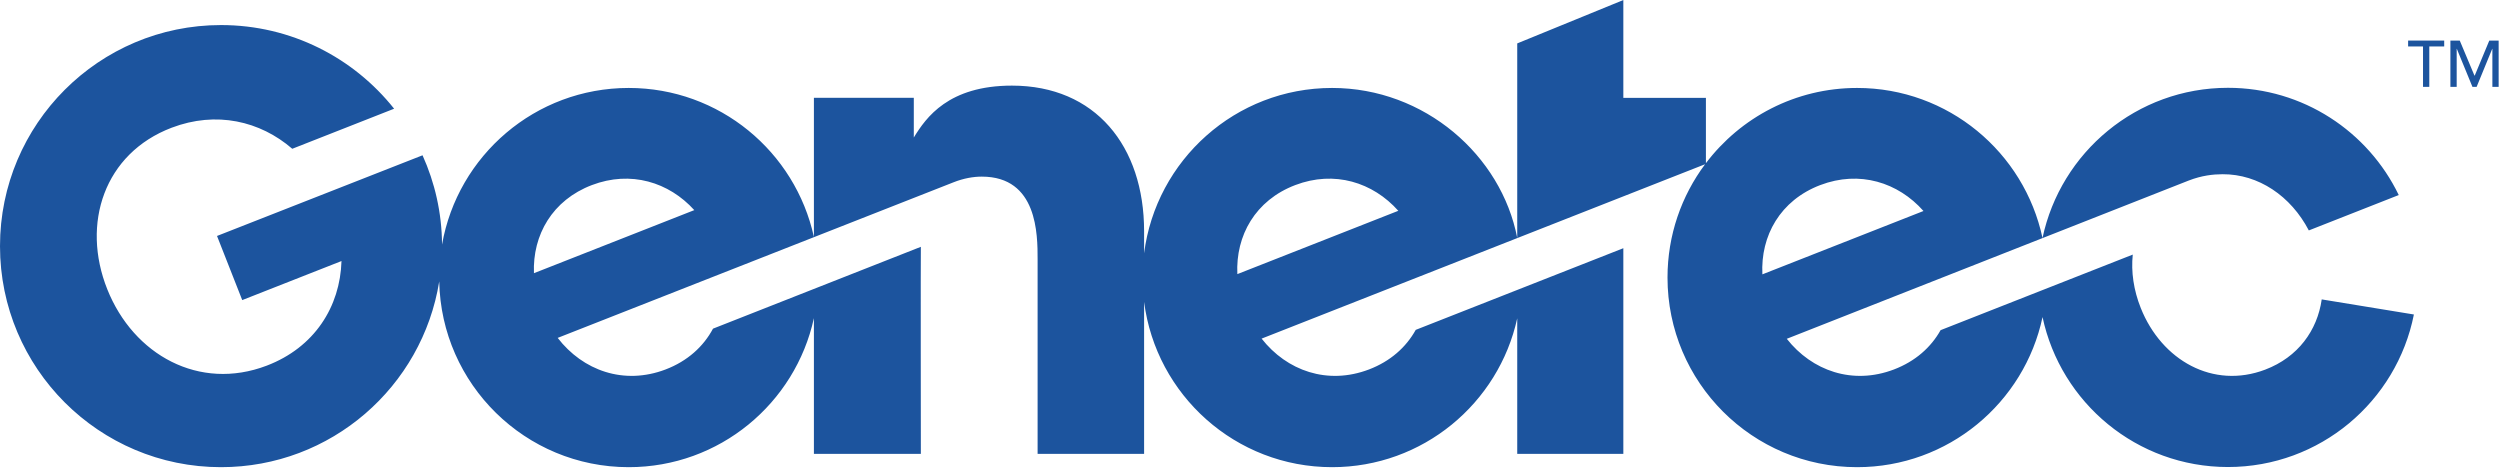 <svg width="398" height="75" viewBox="0 0 398 75" fill="none"
    xmlns="http://www.w3.org/2000/svg">
    <path d="M289.788 29.463C296.037 27.084 302.179 29.031 306.219 33.592L280.572 43.677C280.26 37.527 283.428 31.885 289.788 29.463ZM196.987 43.639C196.691 37.504 199.859 31.88 206.207 29.463C212.443 27.089 218.571 29.022 222.611 33.561L196.987 43.639ZM85.004 43.492C84.764 37.414 87.933 31.86 94.23 29.463C100.415 27.109 106.493 28.992 110.532 33.451L85.004 43.492ZM369.619 47.664C368.907 52.61 365.86 56.853 360.624 58.844C352.313 62.006 344.129 57.354 340.811 49.039C339.669 46.18 339.253 43.261 339.535 40.531L308.941 52.563C307.411 55.296 304.921 57.522 301.512 58.821C294.927 61.326 288.465 59.032 284.456 53.937L348.451 28.738C350.512 27.943 352.313 27.742 353.841 27.736C359.553 27.717 364.693 31.195 367.565 36.684L381.881 31.052C377.004 20.949 366.66 13.979 354.689 13.979C340.177 13.979 328.06 24.239 325.167 37.891C322.264 24.251 310.153 14.002 295.649 14.002C285.82 14.002 277.092 18.703 271.581 25.977V15.581H258.436V0.005L241.544 6.911V37.884C239.017 24.734 226.796 14.002 212.068 14.002C196.711 14.002 184.043 25.474 182.141 40.316V36.816C182.141 23.246 174.367 13.63 161.101 13.63C150.992 13.63 147.42 18.712 145.477 21.893V15.571H129.574V37.727C126.614 24.161 114.543 14.002 100.092 14.002C85.214 14.002 72.861 24.769 70.373 38.935C70.339 33.871 69.228 29.064 67.268 24.723L34.549 37.565L38.564 47.774L54.366 41.558C54.148 48.826 50.077 55.314 42.455 58.215C31.733 62.297 21.257 56.517 17.08 46.054C12.902 35.594 16.603 24.415 27.326 20.333C34.42 17.633 41.403 19.253 46.529 23.685L62.743 17.308C56.296 9.197 46.353 3.99 35.188 3.99C15.755 3.99 0 19.747 0 39.183C0 58.618 15.755 74.373 35.188 74.373C52.708 74.373 67.232 61.568 69.924 44.806C70.254 61.191 83.629 74.373 100.092 74.373C114.543 74.373 126.614 64.214 129.574 50.649V72.258H146.6C146.6 72.258 146.559 40.119 146.6 39.293L113.51 52.323C111.992 55.164 109.462 57.485 105.953 58.821C99.307 61.35 92.785 58.987 88.783 53.792C88.783 53.792 151.589 29.106 151.768 29.035C153.413 28.376 154.979 28.118 156.303 28.118C165.187 28.118 165.187 37.326 165.187 41.31V72.258H182.141V48.061C184.043 62.901 196.711 74.373 212.068 74.373C226.511 74.373 238.576 64.227 241.544 50.672V72.258H258.436V39.515L225.385 52.514C223.857 55.269 221.361 57.516 217.931 58.821C211.332 61.332 204.859 59.022 200.848 53.908L271.451 26.145C267.692 31.179 265.467 37.424 265.467 44.188C265.467 60.859 278.98 74.373 295.649 74.373C310.161 74.373 322.277 64.13 325.172 50.477C328.075 64.118 340.185 74.351 354.689 74.351C369.339 74.351 381.547 63.913 384.291 50.066L369.619 47.664" fill="#1C549E"/>
    <path d="M385.744 7.396H383.372V6.459H389.117V7.396H386.744V13.828H385.744V7.396Z" fill="#1C549E"/>
    <path d="M390.104 6.459H391.592L393.935 12.037H393.976L396.296 6.459H397.785V13.828H396.787V7.77H396.764L394.279 13.828H393.612L391.124 7.77H391.104V13.828H390.104V6.459" fill="#1C549E"/>
</svg>
